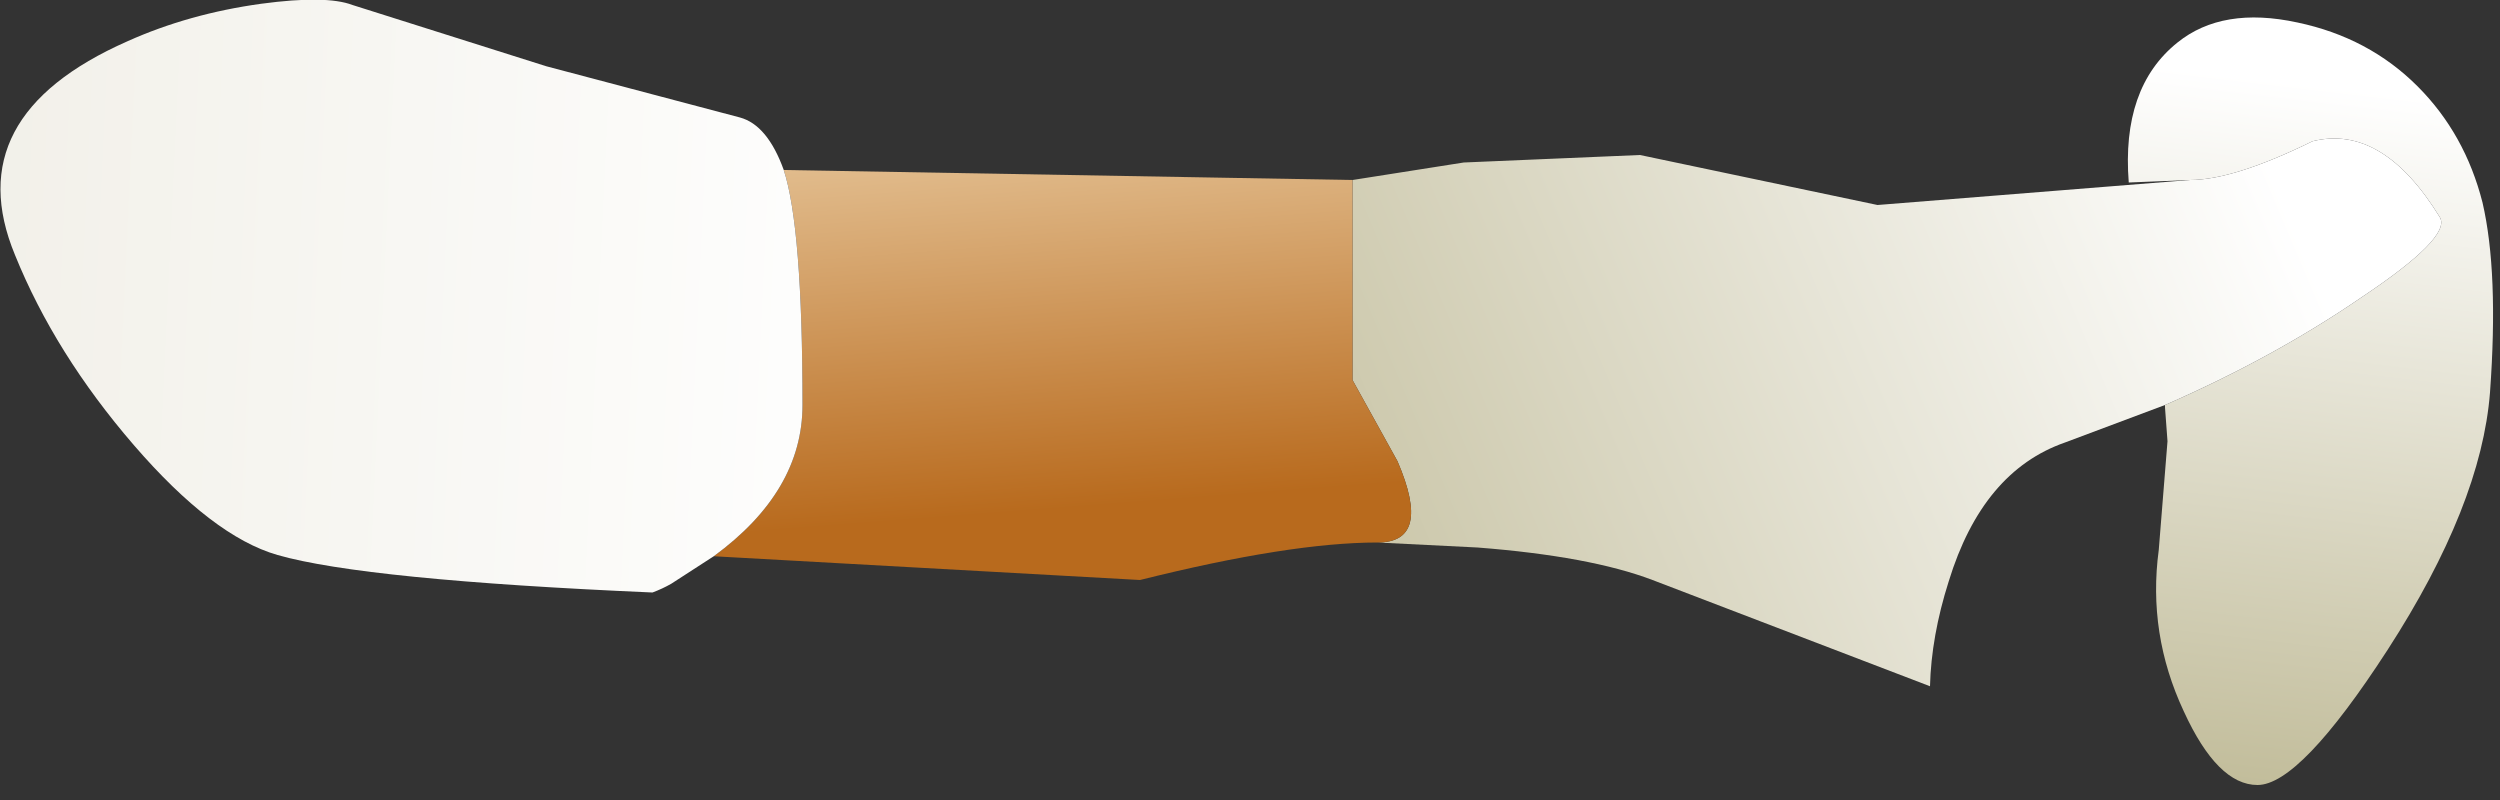 <?xml version="1.0" encoding="utf-8"?>
<svg version="1.1" id="Layer_1"
xmlns="http://www.w3.org/2000/svg"
xmlns:xlink="http://www.w3.org/1999/xlink"
xmlns:author="http://www.sothink.com"
width="100px" height="32px"
xml:space="preserve">
<rect width="100%" height="100%" fill="#333333" stroke="none"/>
<g id="13" transform="matrix(1, 0, 0, 1, 0, 0)">
<linearGradient
id="LinearGradID_14" gradientUnits="userSpaceOnUse" gradientTransform="matrix(-0.002, 0.017, 0.017, 0.002, 91.65, 17.4)" spreadMethod ="pad" x1="-819.2" y1="0" x2="819.2" y2="0" >
<stop  offset="0" style="stop-color:#FFFFFF;stop-opacity:1" />
<stop  offset="1" style="stop-color:#C2BD9B;stop-opacity:1" />
</linearGradient>
<path style="fill:url(#LinearGradID_14) " d="M99.3,8.1Q99.95 10.9 99.6 15.7Q99.25 20.2 95.5 26Q92 31.4 90.3 31.4Q88.7 31.4 87.35 28.45Q85.9 25.35 86.35 22L86.7 17.65L86.6 16.3L86.6 16.2Q90.95 14.3 94.45 11.9Q98.05 9.5 97.6 8.7Q95.3 4.95 92.5 5.65Q89.35 7.2 87.6 7.2L85.15 7.3Q84.85 3.5 87.1 1.7Q88.9 0.25 91.9 0.9Q94.75 1.5 96.7 3.45Q98.6 5.35 99.3 8.1" />
<linearGradient
id="LinearGradID_15" gradientUnits="userSpaceOnUse" gradientTransform="matrix(-0.026, 0.011, 0.011, 0.026, 69.3, 15.2)" spreadMethod ="pad" x1="-819.2" y1="0" x2="819.2" y2="0" >
<stop  offset="0" style="stop-color:#FFFFFF;stop-opacity:1" />
<stop  offset="1" style="stop-color:#C2BD9B;stop-opacity:1" />
</linearGradient>
<path style="fill:url(#LinearGradID_15) " d="M94.45,11.9Q90.95 14.3 86.6 16.2L82.6 17.7Q79.3 18.85 77.95 23.25Q77.25 25.45 77.2 27.45L66.1 23.2Q63.6 22.25 59.1 21.9L55.1 21.7Q57.3 21.7 55.9 18.45L54.1 15.2L54.1 7.2L58.55 6.5L65.6 6.2L75.1 8.2L87.6 7.2Q89.35 7.2 92.5 5.65Q95.3 4.95 97.6 8.7Q98.05 9.5 94.45 11.9" />
<linearGradient
id="LinearGradID_16" gradientUnits="userSpaceOnUse" gradientTransform="matrix(-0.001, -0.013, -0.013, 0.001, 41.75, 9.7)" spreadMethod ="pad" x1="-819.2" y1="0" x2="819.2" y2="0" >
<stop  offset="0" style="stop-color:#B86A1D;stop-opacity:1" />
<stop  offset="1" style="stop-color:#F5E3C2;stop-opacity:1" />
</linearGradient>
<path style="fill:url(#LinearGradID_16) " d="M55.1,21.7Q51.6 21.7 45.6 23.2L28.55 22.25Q32.1 19.65 32.1 16.2Q32.1 9.1 31.35 6.8L54.1 7.2L54.1 15.2L55.9 18.45Q57.3 21.7 55.1 21.7" />
<linearGradient
id="LinearGradID_17" gradientUnits="userSpaceOnUse" gradientTransform="matrix(-0.042, -0.002, -0.002, 0.042, 2.45, 10.9)" spreadMethod ="pad" x1="-819.2" y1="0" x2="819.2" y2="0" >
<stop  offset="0" style="stop-color:#FFFFFF;stop-opacity:1" />
<stop  offset="1" style="stop-color:#E7E4D7;stop-opacity:1" />
</linearGradient>
<path style="fill:url(#LinearGradID_17) " d="M31.35,6.8Q32.1 9.1 32.1 16.2Q32.1 19.65 28.55 22.25L26.85 23.35Q26.5 23.55 26.1 23.7Q14.6 23.2 11.1 22.2Q8.5 21.45 5.35 17.8Q2.2 14.15 0.6 10.2Q-1.7 4.65 5.1 1.65Q7.55 0.55 10.45 0.15Q13.05 -0.2 14.1 0.2L21.85 2.65L29.6 4.7Q30.7 5 31.35 6.8" />
</g>
</svg>

